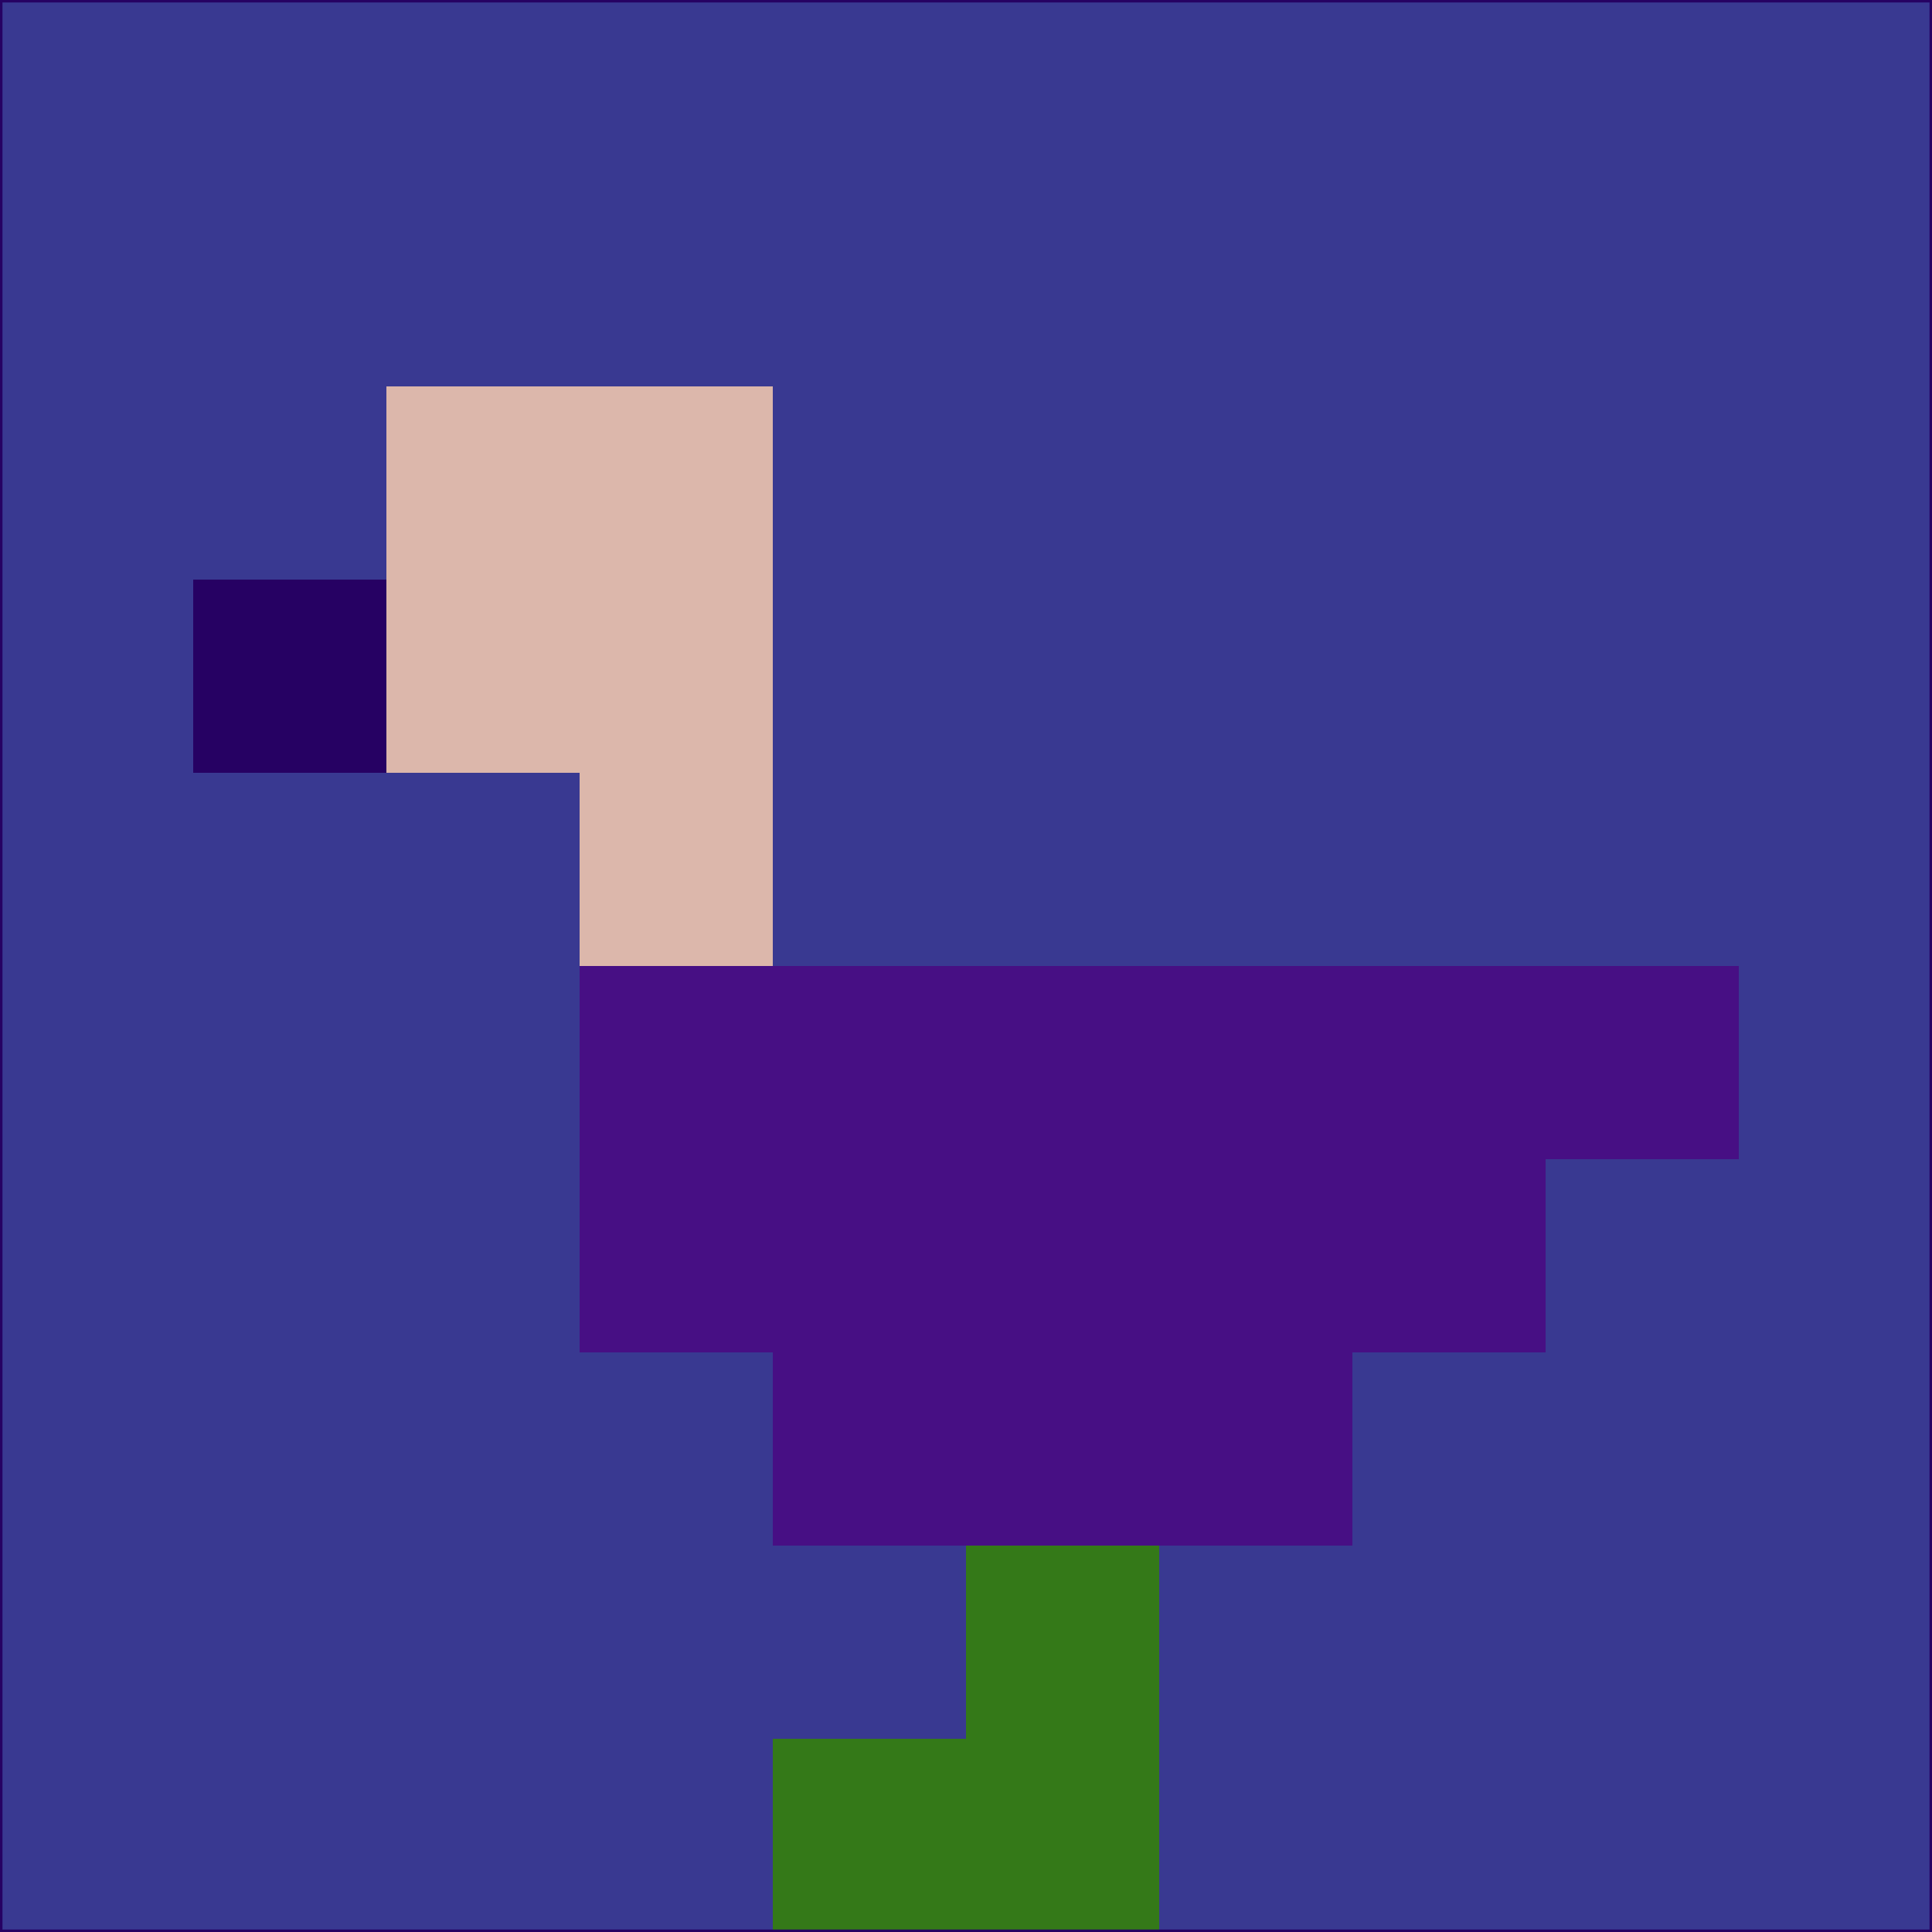 <svg xmlns="http://www.w3.org/2000/svg" version="1.1" width="785" height="785">
  <title>'goose-pfp-694263' by Dmitri Cherniak (Cyberpunk Edition)</title>
  <desc>
    seed=140879
    backgroundColor=#393991
    padding=20
    innerPadding=0
    timeout=500
    dimension=1
    border=false
    Save=function(){return n.handleSave()}
    frame=12

    Rendered at 2024-09-15T22:37:00.747Z
    Generated in 1ms
    Modified for Cyberpunk theme with new color scheme
  </desc>
  <defs/>
  <rect width="100%" height="100%" fill="#393991"/>
  <g>
    <g id="0-0">
      <rect x="0" y="0" height="785" width="785" fill="#393991"/>
      <g>
        <!-- Neon blue -->
        <rect id="0-0-2-2-2-2" x="157" y="157" width="157" height="157" fill="#dcb7ab"/>
        <rect id="0-0-3-2-1-4" x="235.5" y="157" width="78.5" height="314" fill="#dcb7ab"/>
        <!-- Electric purple -->
        <rect id="0-0-4-5-5-1" x="314" y="392.5" width="392.5" height="78.5" fill="#470f84"/>
        <rect id="0-0-3-5-5-2" x="235.5" y="392.5" width="392.5" height="157" fill="#470f84"/>
        <rect id="0-0-4-5-3-3" x="314" y="392.5" width="235.5" height="235.5" fill="#470f84"/>
        <!-- Neon pink -->
        <rect id="0-0-1-3-1-1" x="78.5" y="235.5" width="78.5" height="78.5" fill="#260163"/>
        <!-- Cyber yellow -->
        <rect id="0-0-5-8-1-2" x="392.5" y="628" width="78.5" height="157" fill="#347918"/>
        <rect id="0-0-4-9-2-1" x="314" y="706.5" width="157" height="78.5" fill="#347918"/>
      </g>
      <rect x="0" y="0" stroke="#260163" stroke-width="2" height="785" width="785" fill="none"/>
    </g>
  </g>
  <script xmlns=""/>
</svg>